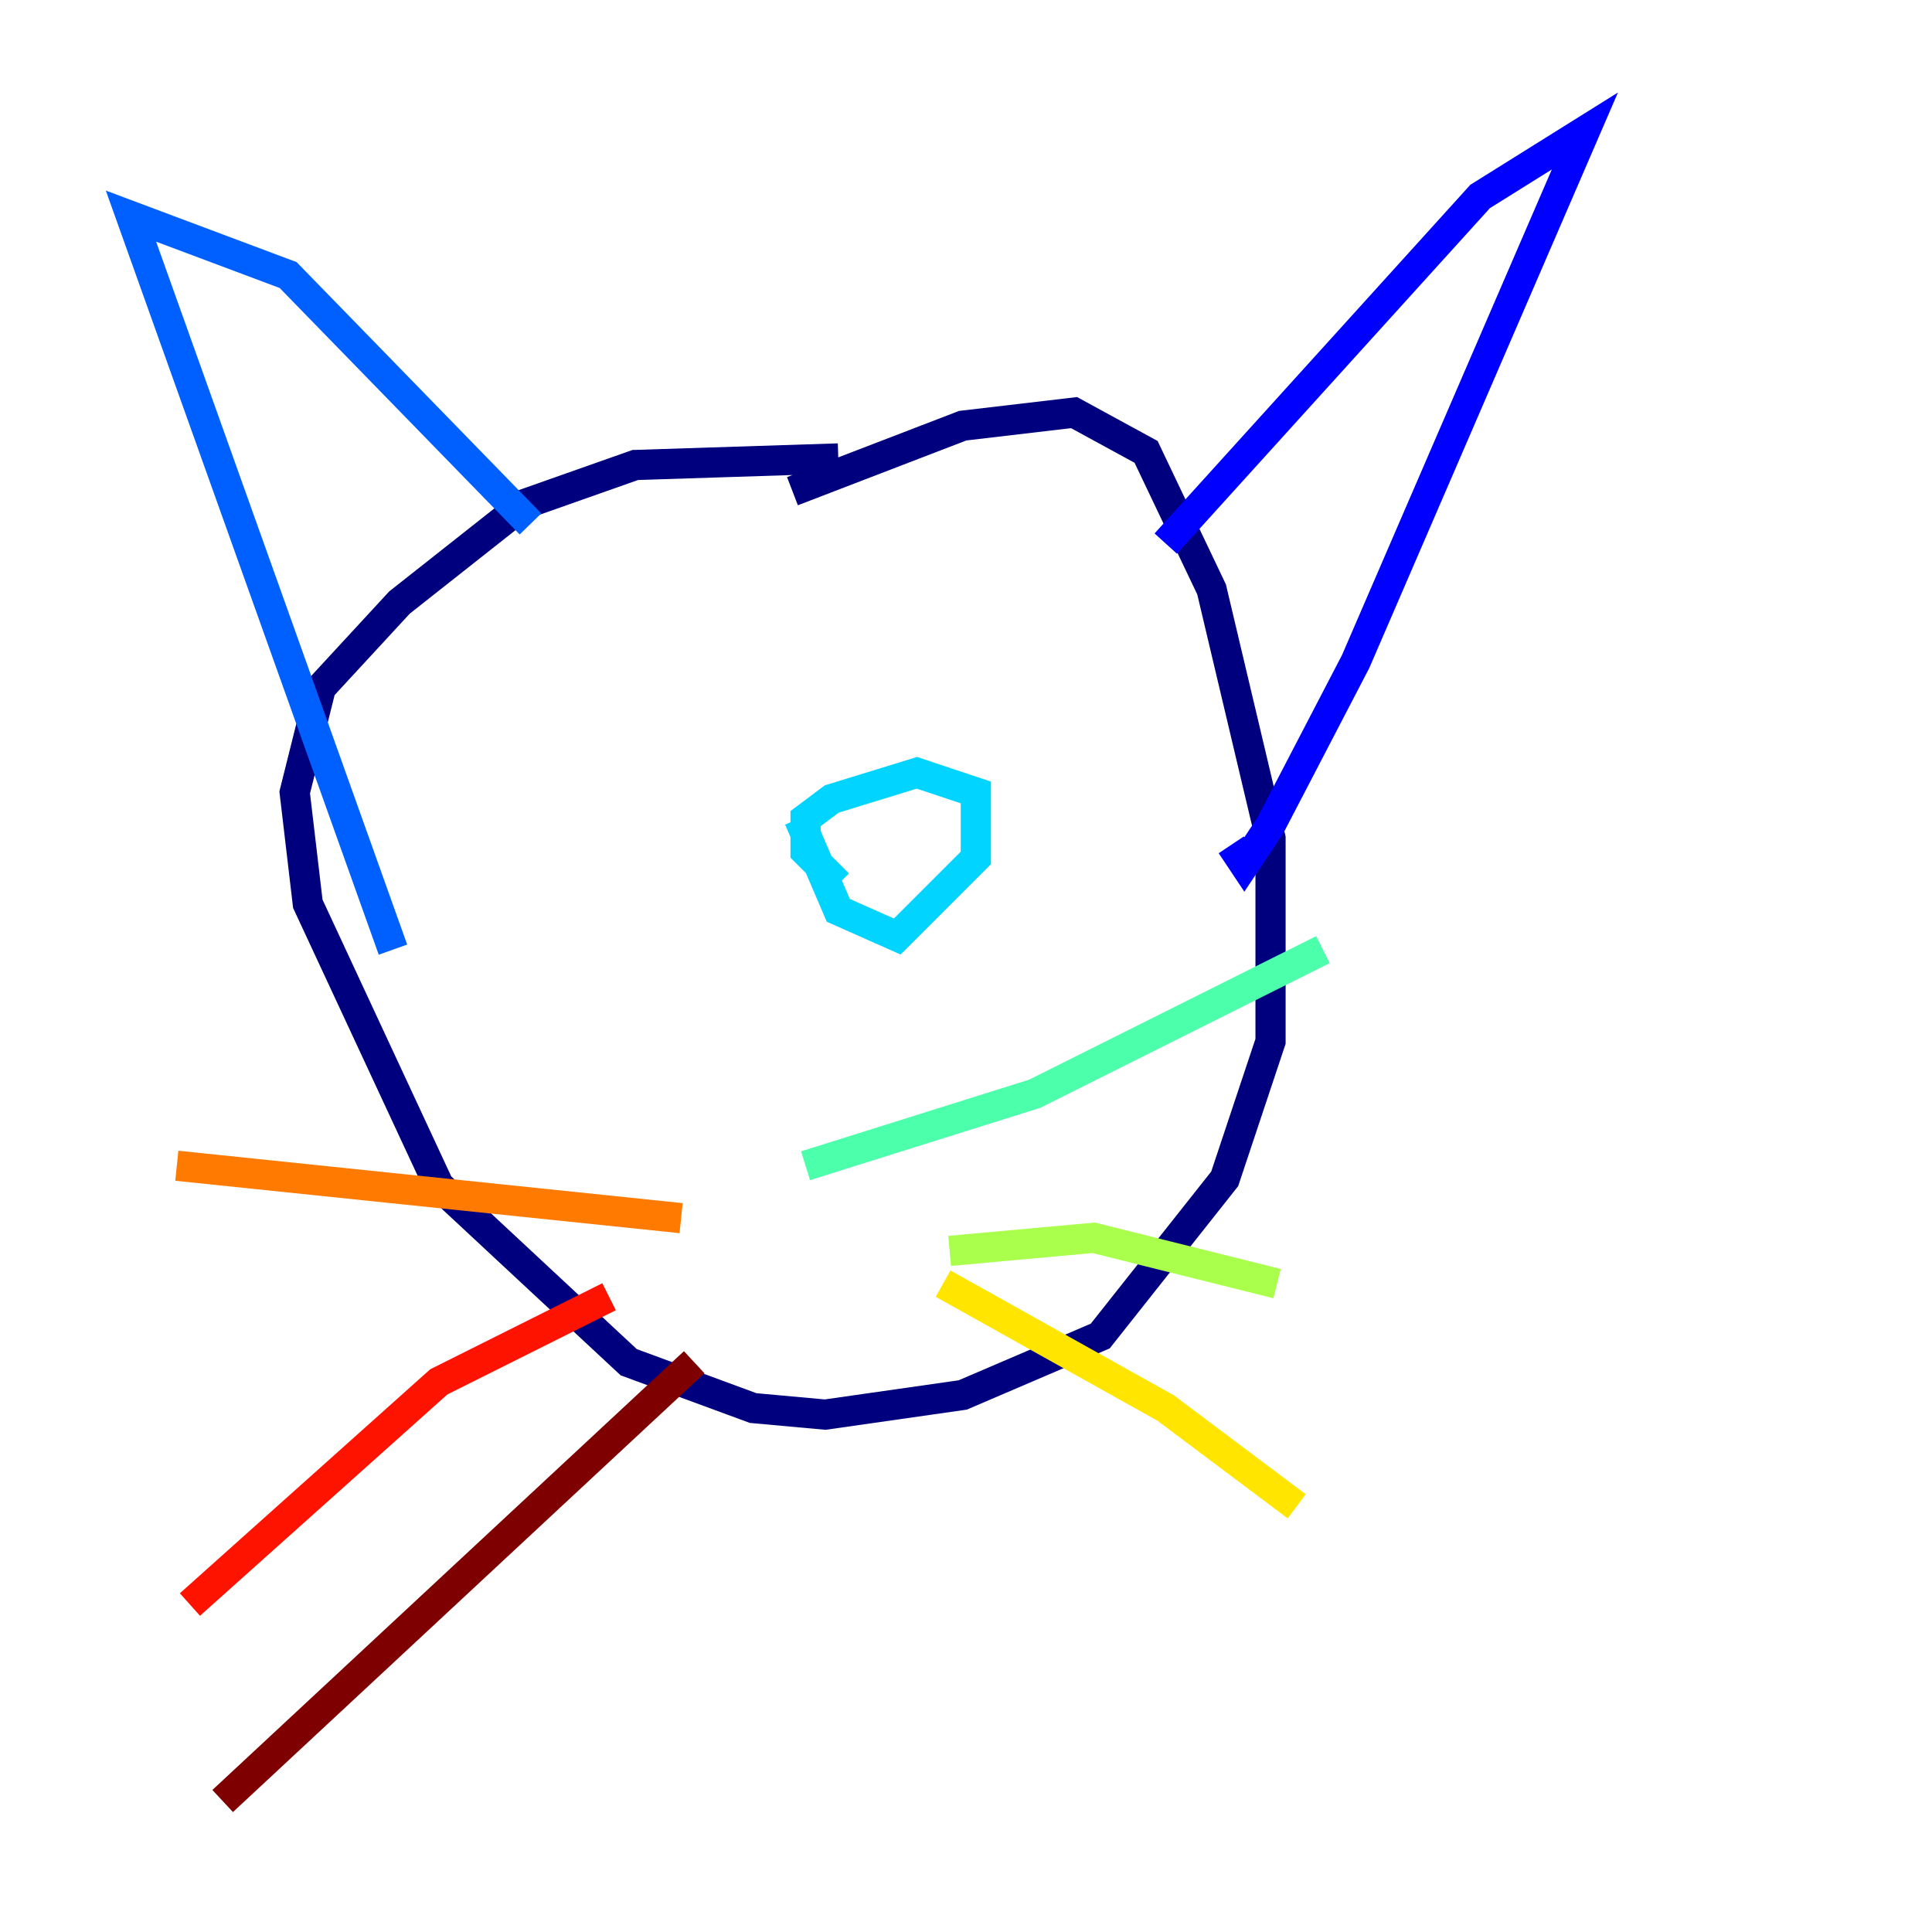 <?xml version="1.0" encoding="utf-8" ?>
<svg baseProfile="tiny" height="128" version="1.2" viewBox="0,0,128,128" width="128" xmlns="http://www.w3.org/2000/svg" xmlns:ev="http://www.w3.org/2001/xml-events" xmlns:xlink="http://www.w3.org/1999/xlink"><defs /><polyline fill="none" points="55.539,30.373 42.088,30.807 34.712,33.41 26.468,39.919 21.261,45.559 19.525,52.502 20.393,59.878 29.071,78.536 41.654,90.251 49.898,93.288 54.671,93.722 63.783,92.42 72.895,88.515 81.139,78.102 84.176,68.99 84.176,55.539 80.271,39.051 75.932,29.939 71.159,27.336 63.783,28.203 52.502,32.542" stroke="#00007f" stroke-width="2" /><polyline fill="none" points="77.234,36.014 98.061,13.017 105.003,8.678 89.817,43.824 84.176,54.671 82.441,57.275 81.573,55.973" stroke="#0000fe" stroke-width="2" /><polyline fill="none" points="35.146,34.712 19.091,18.224 8.678,14.319 26.034,62.915" stroke="#0060ff" stroke-width="2" /><polyline fill="none" points="52.936,54.237 55.539,60.312 59.444,62.047 64.651,56.841 64.651,52.502 60.746,51.2 55.105,52.936 53.37,54.237 53.37,56.407 55.539,58.576" stroke="#00d4ff" stroke-width="2" /><polyline fill="none" points="53.37,77.234 68.556,72.461 87.647,62.915" stroke="#4cffaa" stroke-width="2" /><polyline fill="none" points="62.915,82.875 72.461,82.007 84.61,85.044" stroke="#aaff4c" stroke-width="2" /><polyline fill="none" points="62.481,85.044 77.234,93.288 85.912,99.797" stroke="#ffe500" stroke-width="2" /><polyline fill="none" points="45.125,80.705 11.715,77.234" stroke="#ff7a00" stroke-width="2" /><polyline fill="none" points="40.352,85.912 29.071,91.552 12.583,106.305" stroke="#fe1200" stroke-width="2" /><polyline fill="none" points="45.993,90.251 14.752,119.322" stroke="#7f0000" stroke-width="2" /></svg>
